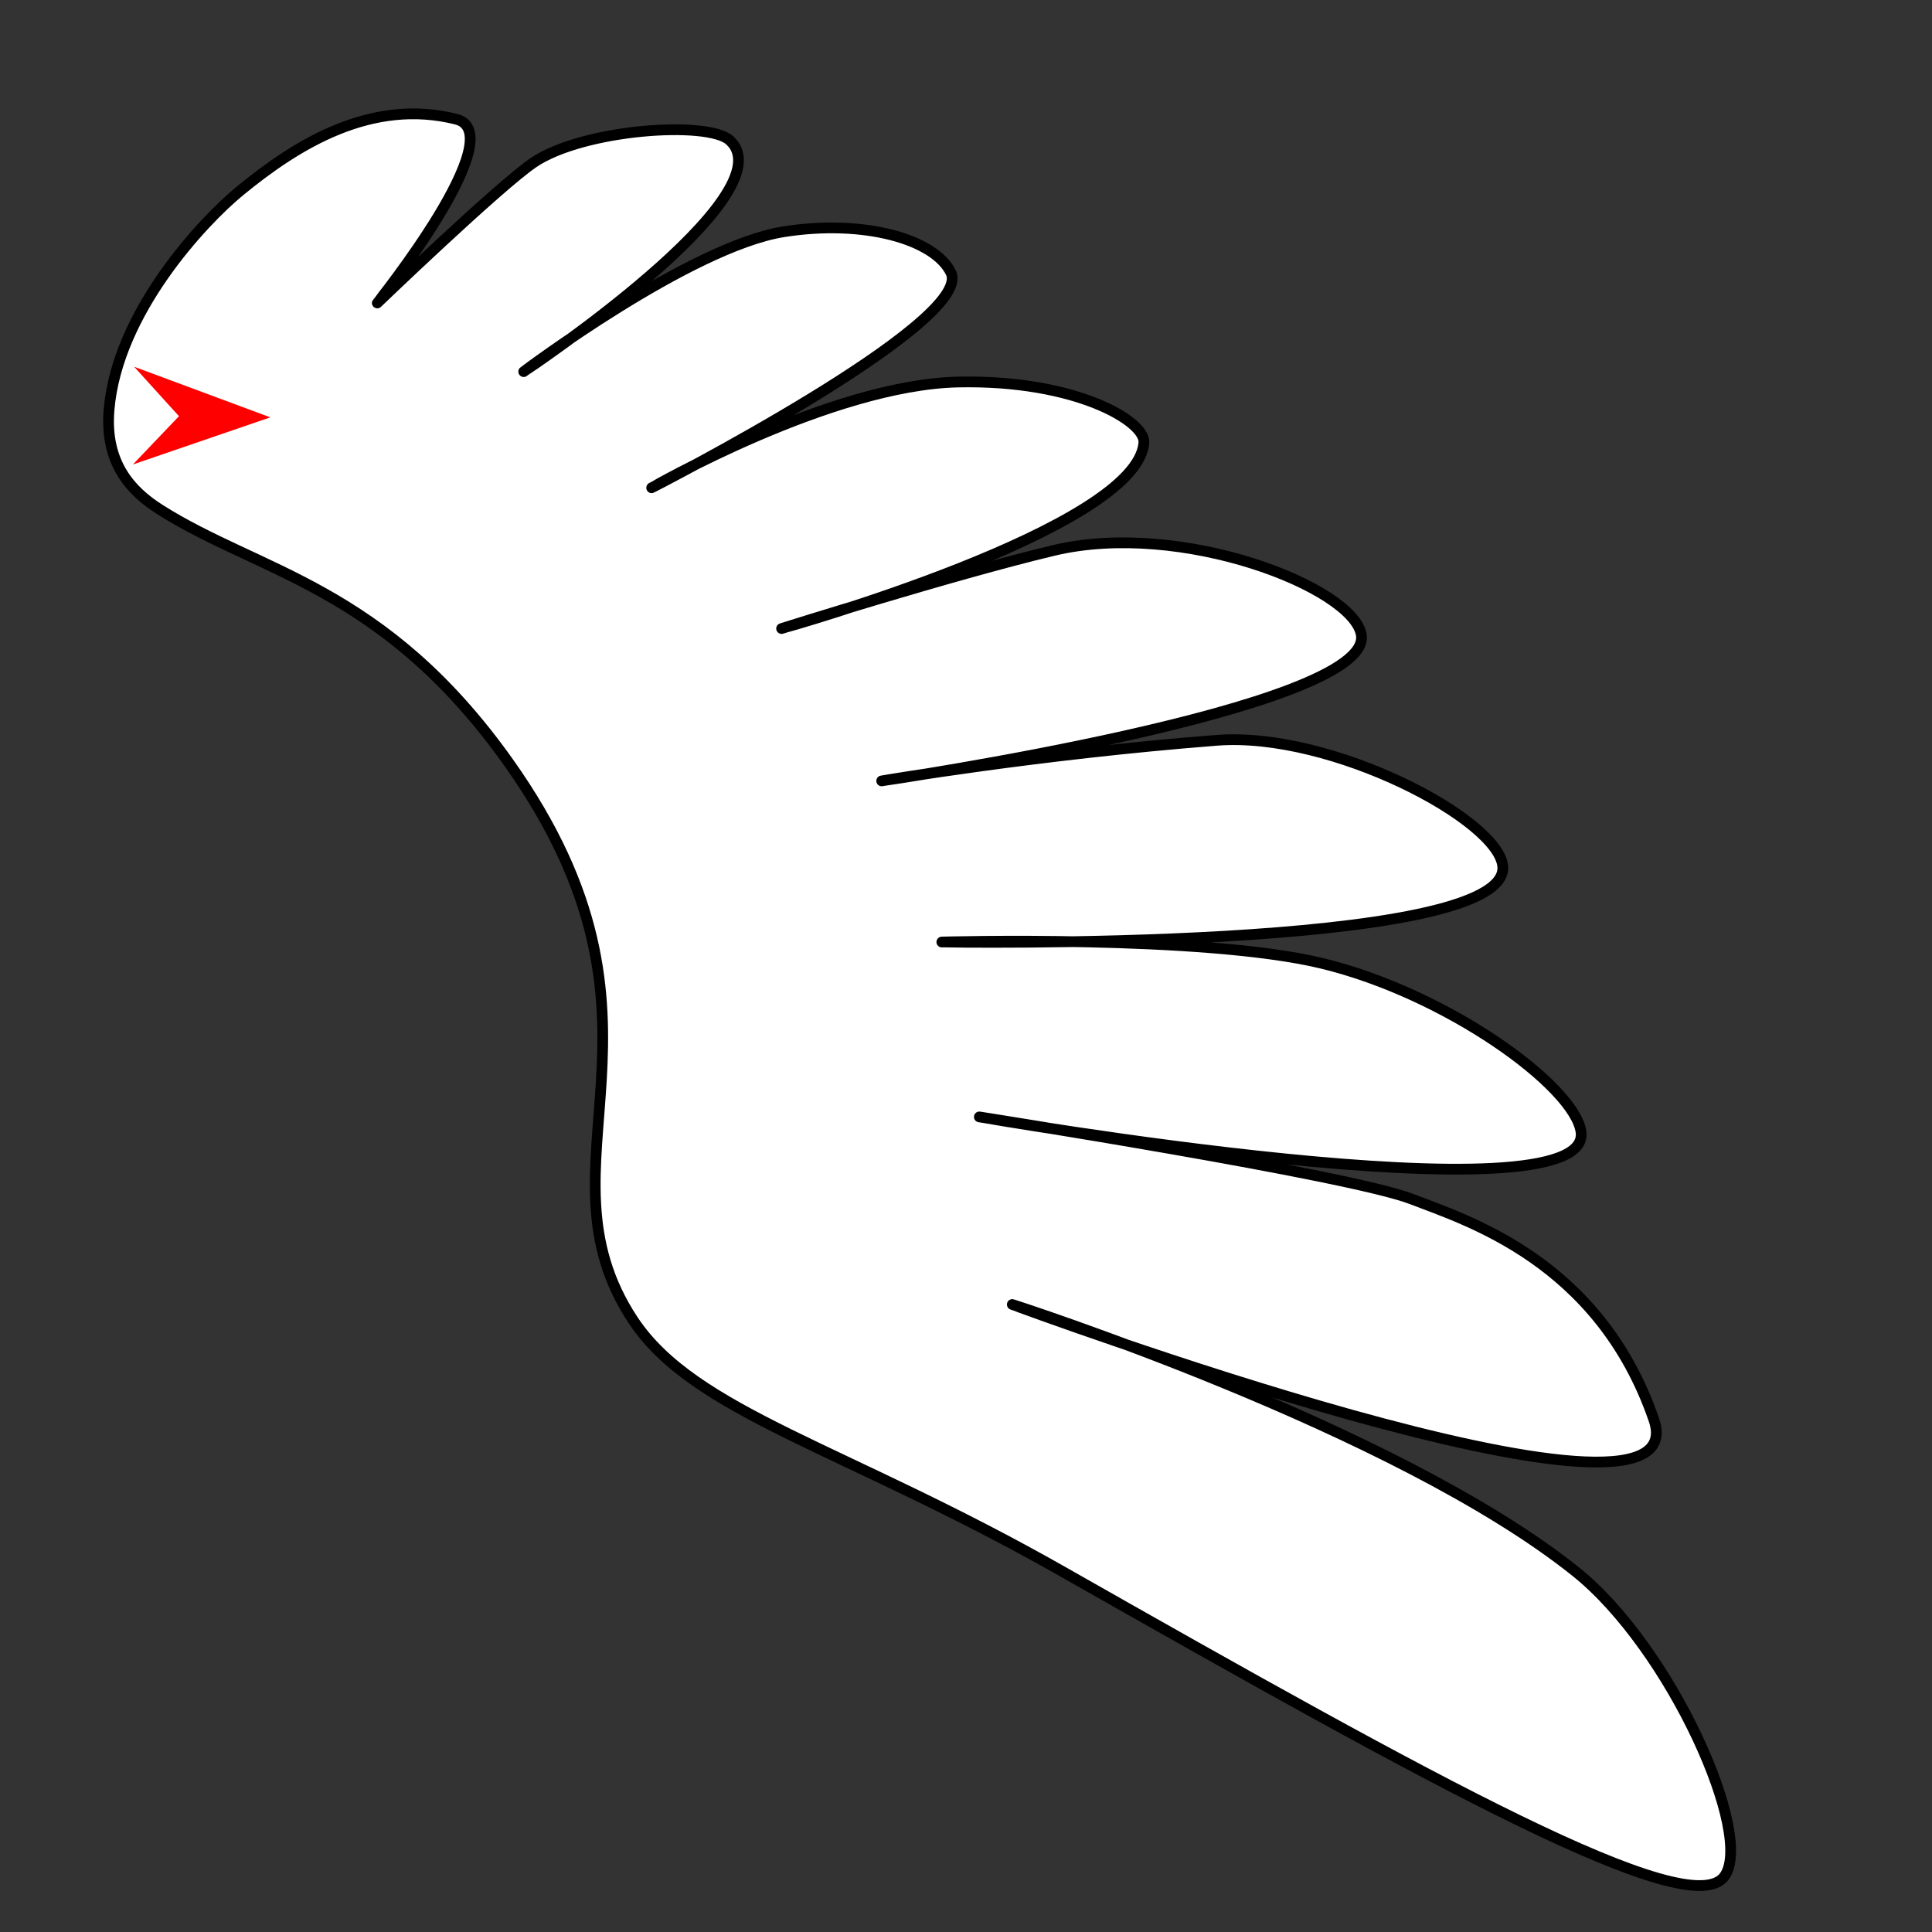 <?xml version="1.0" encoding="utf-8"?>
<!-- Generator: Moho 13.5 build 20210422 -->
<!DOCTYPE svg PUBLIC "-//W3C//DTD SVG 1.1//EN" "http://www.w3.org/Graphics/SVG/1.1/DTD/svg11.dtd">
<svg version="1.1" id="Frame_0" xmlns="http://www.w3.org/2000/svg" xmlns:xlink="http://www.w3.org/1999/xlink" width="720px" height="720px">
<rect width="100%" height="100%" fill="#333333" stroke="none"/>
<g id="wing">
<g id="wingR_2">
<path fill="#ffffff" fill-rule="evenodd" stroke="#000000" stroke-width="4" stroke-linecap="round" stroke-linejoin="round" d="M 59.515 189.833 C 96.684 213.502 142.867 218.404 189.529 284.148 C 258.847 381.814 196.921 433.195 236.012 492.096 C 258.887 526.562 314.823 539.558 396.288 585.843 C 534.042 664.108 629.359 716.813 642.560 699.346 C 653.983 684.231 622.915 614.312 587.307 585.764 C 520.240 531.994 377.279 486.158 377.258 486.148 C 377.282 486.152 634.428 581.634 616.350 529.077 C 595.966 469.818 546.354 454.711 526.113 446.865 C 502.851 437.849 364.990 416.245 364.974 416.242 C 364.997 416.242 594.227 456.128 589.188 421.738 C 586.682 404.637 539.115 370.199 492.553 358.984 C 448.254 348.315 351.006 351.068 350.991 351.067 C 351.012 351.064 561.931 354.656 560.045 323.074 C 559.004 305.630 496.369 272.561 453.525 275.888 C 386.856 281.065 328.598 291.016 328.585 291.017 C 328.603 291.012 511.965 264.191 507.314 236.553 C 504.353 218.955 440.347 193.724 392.566 205.156 C 354.893 214.169 291.288 234.233 291.278 234.236 C 291.291 234.229 424.162 197.134 426.290 164.887 C 426.812 156.963 400.890 141.451 357.116 142.364 C 309.480 143.358 242.868 181.776 242.856 181.780 C 242.868 181.772 363.380 120.130 354.373 101.600 C 348.300 89.105 321.883 81.650 292.088 86.359 C 257.100 91.889 195.174 138.489 195.164 138.494 C 195.172 138.486 294.257 72.572 271.946 52.299 C 263.778 44.877 217.334 48.062 198.838 60.581 C 186.005 69.266 140.607 112.893 140.601 112.898 C 140.604 112.891 191.356 49.725 169.958 44.399 C 138.526 36.574 110.996 53.386 89.225 71.309 C 75.896 82.282 43.661 116.273 40.635 152.743 C 38.977 172.734 48.983 183.126 59.515 189.833 Z"/>
</g>
<g id="specs_2">
<path fill="#ff0000" fill-rule="evenodd" stroke="none" d="M 100.742 155.535 C 100.737 155.533 49.989 136.677 49.984 136.676 C 49.985 136.677 66.694 155.099 66.696 155.101 C 66.694 155.103 49.521 173.095 49.520 173.097 C 49.525 173.095 100.737 155.537 100.742 155.535 Z"/>
</g>
</g>
</svg>
